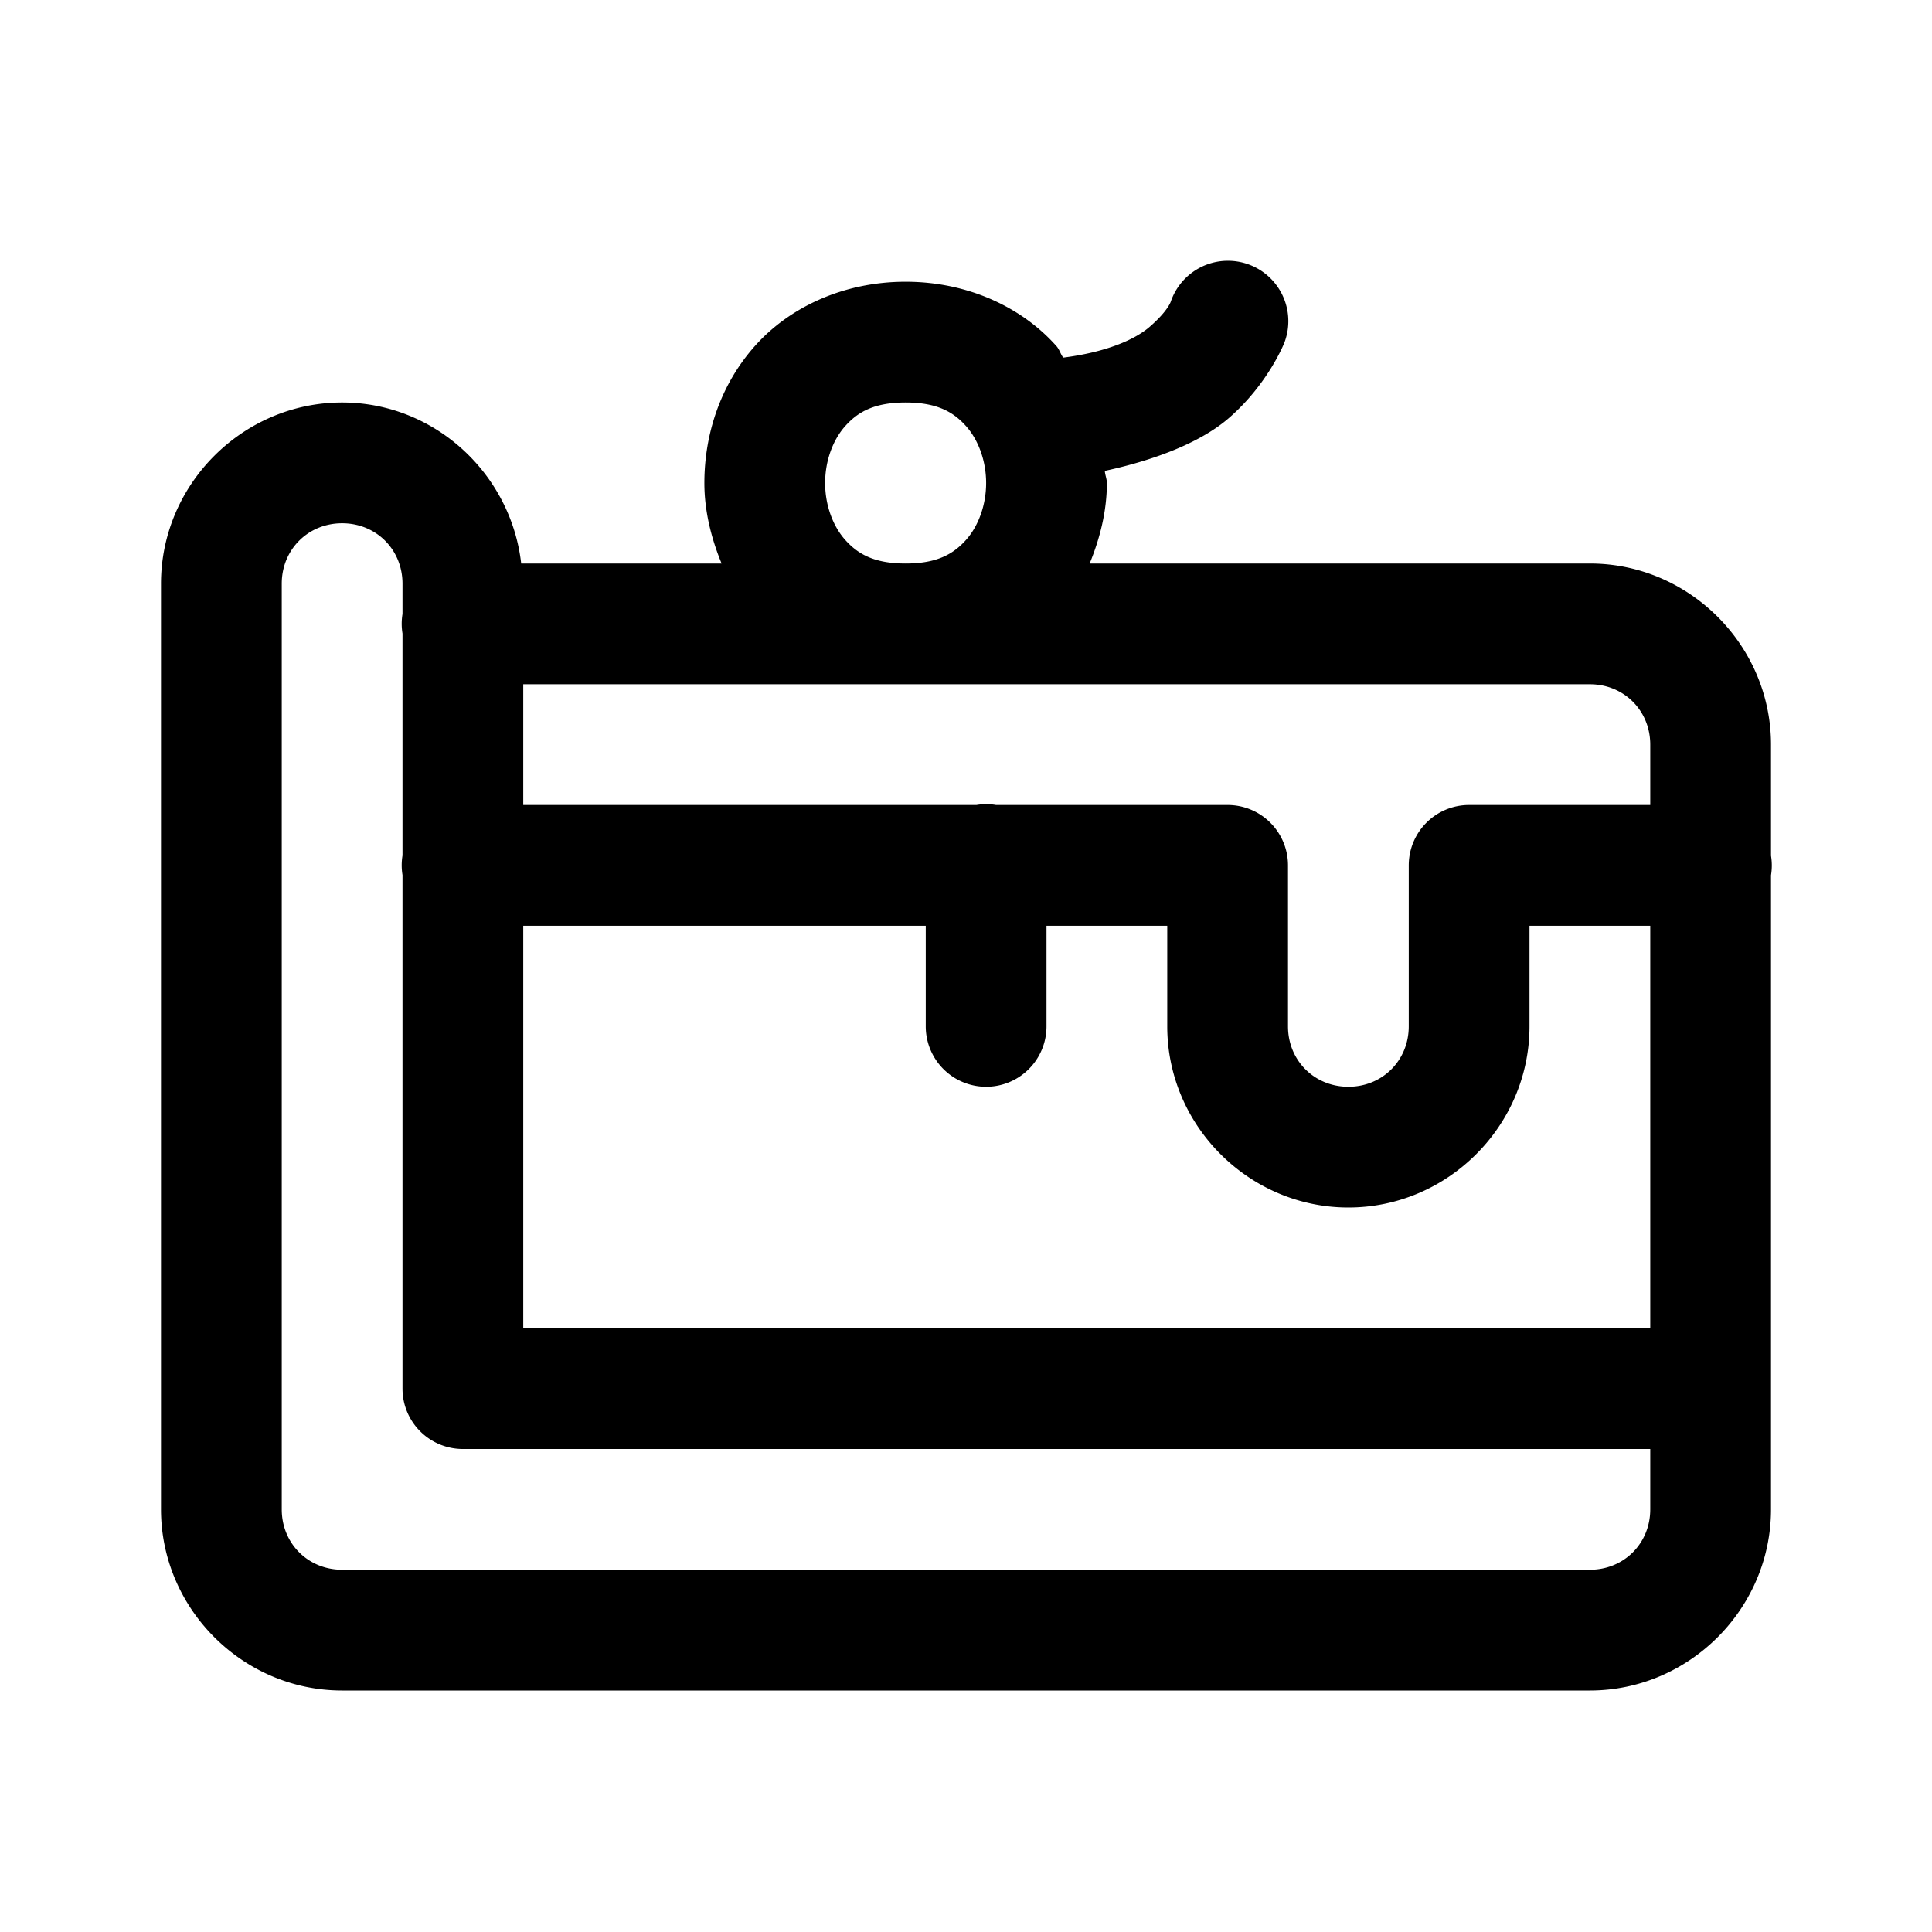 <svg xmlns="http://www.w3.org/2000/svg"  viewBox="0 0 48 48" width="50px" height="50px"><path d="M 30.562 6.48 A 1.5 1.5 0 0 0 29.092 7.482 C 29.092 7.482 29.031 7.713 28.566 8.117 C 28.194 8.441 27.478 8.75 26.416 8.885 C 26.347 8.795 26.323 8.684 26.246 8.598 C 25.388 7.632 24.042 7 22.5 7 C 20.958 7 19.612 7.632 18.754 8.598 C 17.896 9.563 17.5 10.792 17.5 12 C 17.5 12.682 17.664 13.356 17.928 14 L 12.949 14 C 12.694 11.767 10.797 10 8.5 10 C 6.032 10 4 12.032 4 14.5 L 4 37.5 C 4 39.968 6.032 42 8.5 42 L 39.5 42 C 41.968 42 44 39.968 44 37.5 L 44 34.5 L 44 21.746 A 1.5 1.5 0 0 0 44 21.26 L 44 18.5 C 44 16.032 41.968 14 39.5 14 L 27.072 14 C 27.336 13.356 27.5 12.682 27.5 12 C 27.5 11.899 27.455 11.801 27.449 11.699 C 28.753 11.417 29.859 10.971 30.535 10.383 C 31.509 9.537 31.908 8.518 31.908 8.518 A 1.5 1.5 0 0 0 30.562 6.48 z M 22.5 10 C 23.292 10 23.695 10.243 24.004 10.59 C 24.312 10.937 24.5 11.458 24.5 12 C 24.5 12.542 24.312 13.063 24.004 13.41 C 23.695 13.757 23.292 14 22.5 14 C 21.708 14 21.305 13.757 20.996 13.41 C 20.688 13.063 20.5 12.542 20.5 12 C 20.5 11.458 20.688 10.937 20.996 10.59 C 21.305 10.243 21.708 10 22.5 10 z M 8.5 13 C 9.346 13 10 13.654 10 14.5 L 10 15.254 A 1.5 1.5 0 0 0 10 15.74 L 10 21.254 A 1.5 1.5 0 0 0 10 21.74 L 10 34.5 A 1.5 1.5 0 0 0 11.5 36 L 41 36 L 41 37.5 C 41 38.346 40.346 39 39.5 39 L 8.5 39 C 7.654 39 7 38.346 7 37.5 L 7 14.5 C 7 13.654 7.654 13 8.5 13 z M 13 17 L 22.5 17 L 39.5 17 C 40.346 17 41 17.654 41 18.5 L 41 20 L 36.5 20 A 1.5 1.5 0 0 0 35 21.5 L 35 25.5 C 35 26.346 34.346 27 33.5 27 C 32.654 27 32 26.346 32 25.5 L 32 21.5 A 1.5 1.5 0 0 0 30.5 20 L 24.746 20 A 1.5 1.5 0 0 0 24.477 19.979 A 1.5 1.5 0 0 0 24.26 20 L 13 20 L 13 17 z M 13 23 L 23 23 L 23 25.5 A 1.5 1.5 0 1 0 26 25.5 L 26 23 L 29 23 L 29 25.5 C 29 27.968 31.032 30 33.5 30 C 35.968 30 38 27.968 38 25.5 L 38 23 L 41 23 L 41 33 L 13 33 L 13 23 z"/></svg>